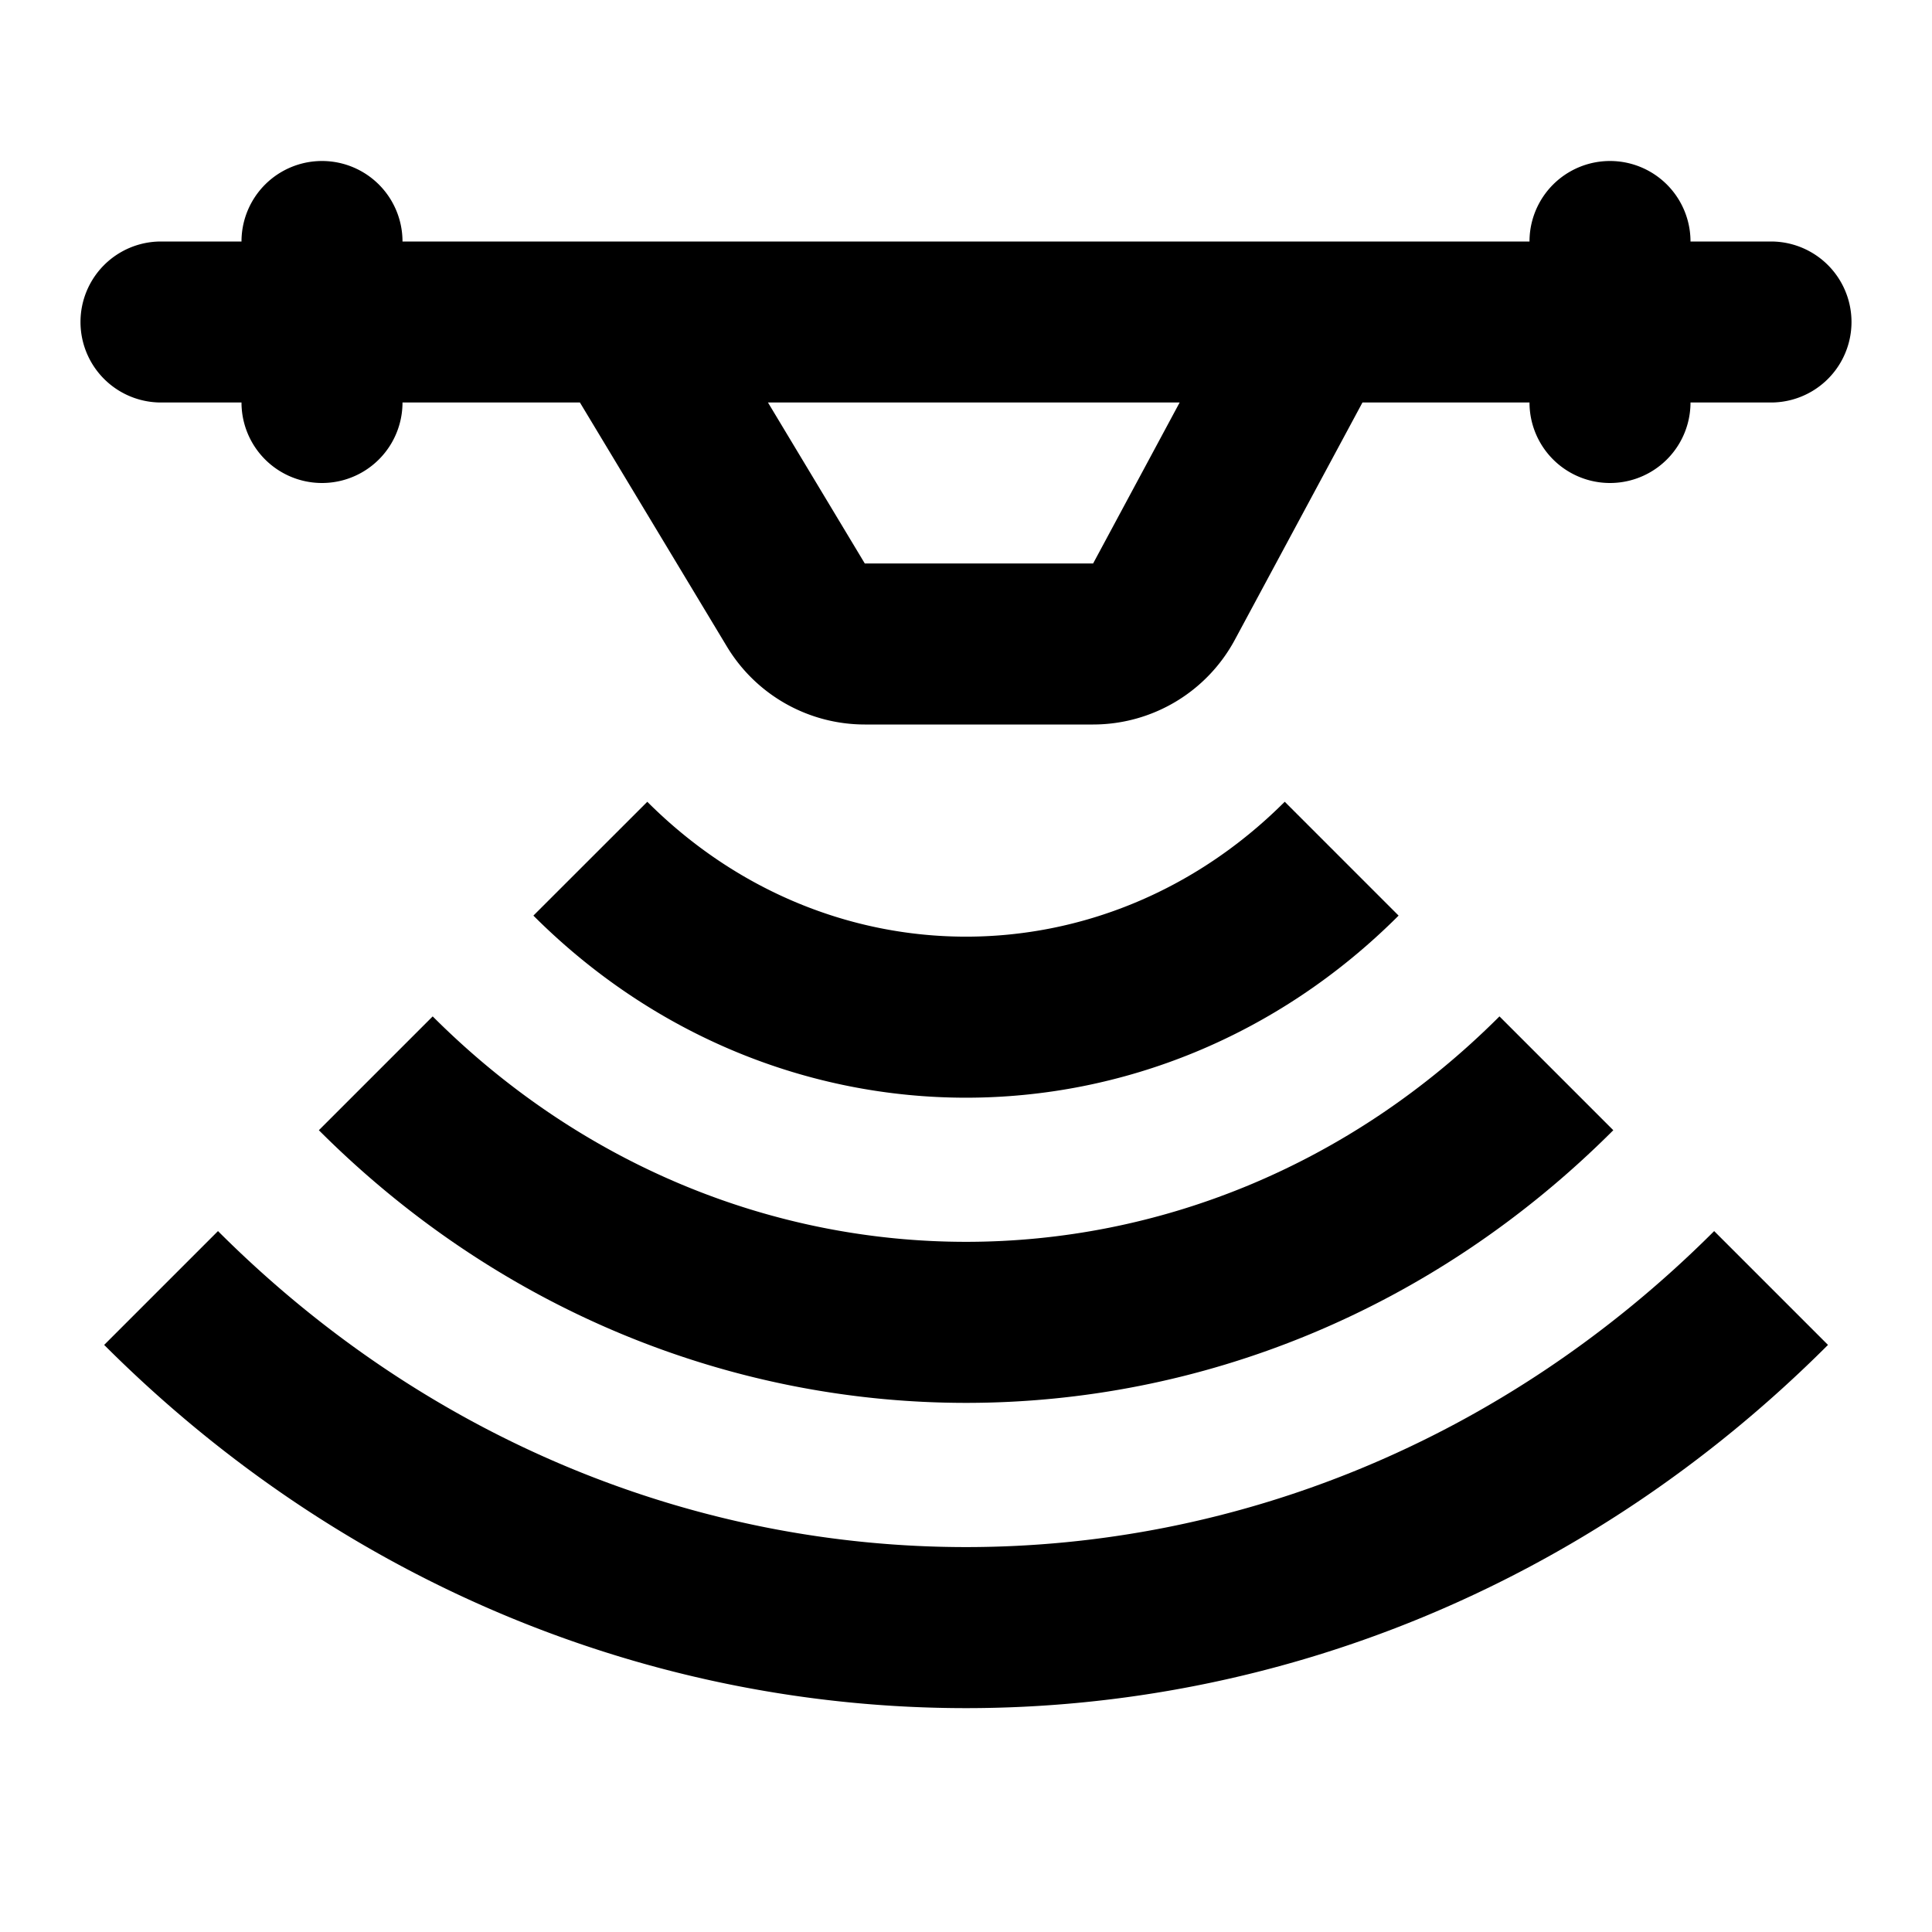 <svg width="24" height="24" viewBox="0 0 24 24" xmlns="http://www.w3.org/2000/svg"><path fill-rule="evenodd" clip-rule="evenodd" d="M19 5a1 1 0 1 0 2 0h1a1 1 0 1 0 0-2h-1a1 1 0 1 0-2 0H5a1 1 0 0 0-2 0H2a1 1 0 0 0 0 2h1a1 1 0 0 0 2 0h2.204L9.03 8.032A2 2 0 0 0 10.743 9h2.836a2 2 0 0 0 1.761-1.053L16.925 5H19zM9.539 5h5.115l-1.075 2h-2.836L9.54 5zm6.42 4.96c-2.234 2.234-5.684 2.234-7.918 0l-1.415 1.414c3.016 3.016 7.732 3.016 10.748 0L15.96 9.96zM5.375 12.626c3.734 3.734 9.518 3.734 13.252 0l1.414 1.414c-4.515 4.516-11.565 4.516-16.08 0l1.414-1.414zm15.919 2.667c-5.235 5.234-13.351 5.234-18.586 0l-1.414 1.414c6.015 6.016 15.399 6.016 21.414 0l-1.414-1.414z"/></svg>
